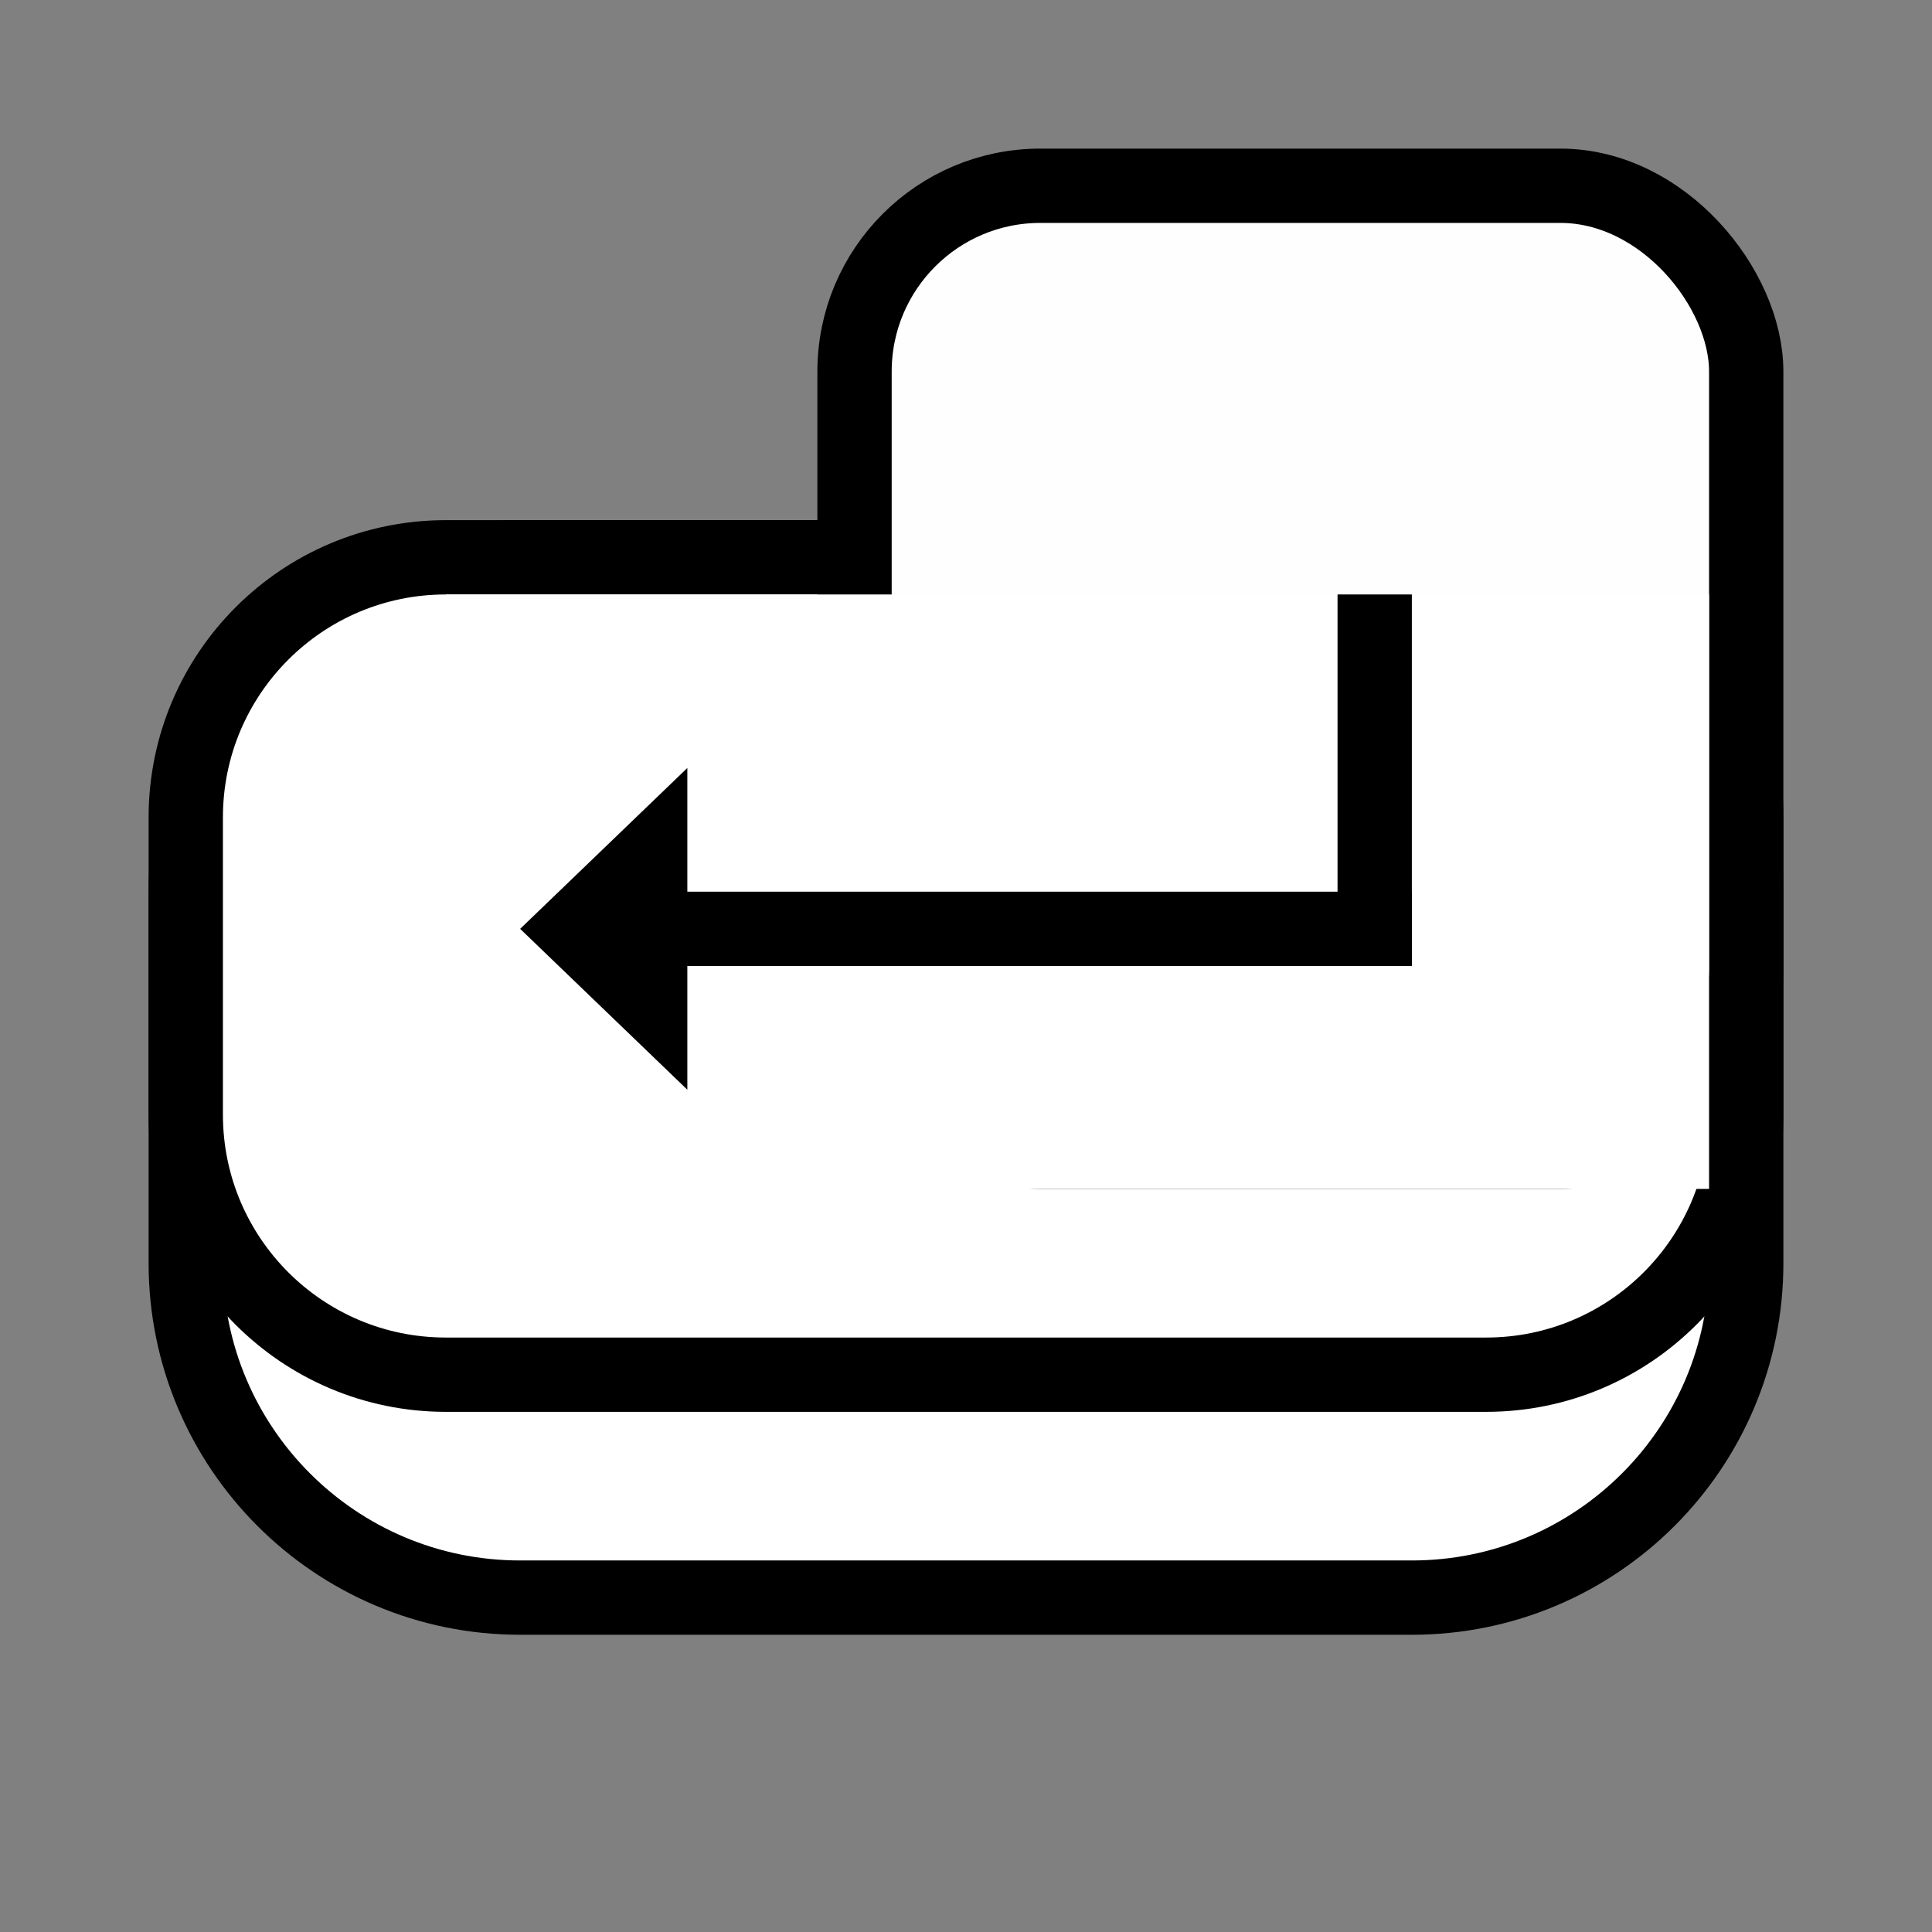 <svg width="26" height="26" viewBox="0 0 26 26" fill="none" xmlns="http://www.w3.org/2000/svg">
<rect x="0" y="0" width="26" height="26" fill="#808080" stroke="none"/>
<path d="M19 7.5H7C4.515 7.5 2.5 9.515 2.5 12V17C2.5 19.485 4.515 21.5 7 21.5H19C21.485 21.5 23.5 19.485 23.5 17V12C23.5 9.515 21.485 7.5 19 7.5Z" fill="white" stroke="black"/>
<path d="M20 7.5H6C4.067 7.5 2.5 9.067 2.5 11V15C2.5 16.933 4.067 18.5 6 18.5H20C21.933 18.5 23.5 16.933 23.5 15V11C23.5 9.067 21.933 7.5 20 7.5Z" fill="white" stroke="black"/>
<rect x="11.5" y="2.5" width="12" height="13" rx="2.5" fill="#FFFEFE" stroke="black"/>
<rect x="6" y="8" width="17" height="8" fill="white"/>
<path d="M18.5 8V13" stroke="black"/>
<path d="M9 12.5H19" stroke="black"/>
<path d="M7 12.5L9.25 10.335V14.665L7 12.5Z" fill="black"/>
</svg>
